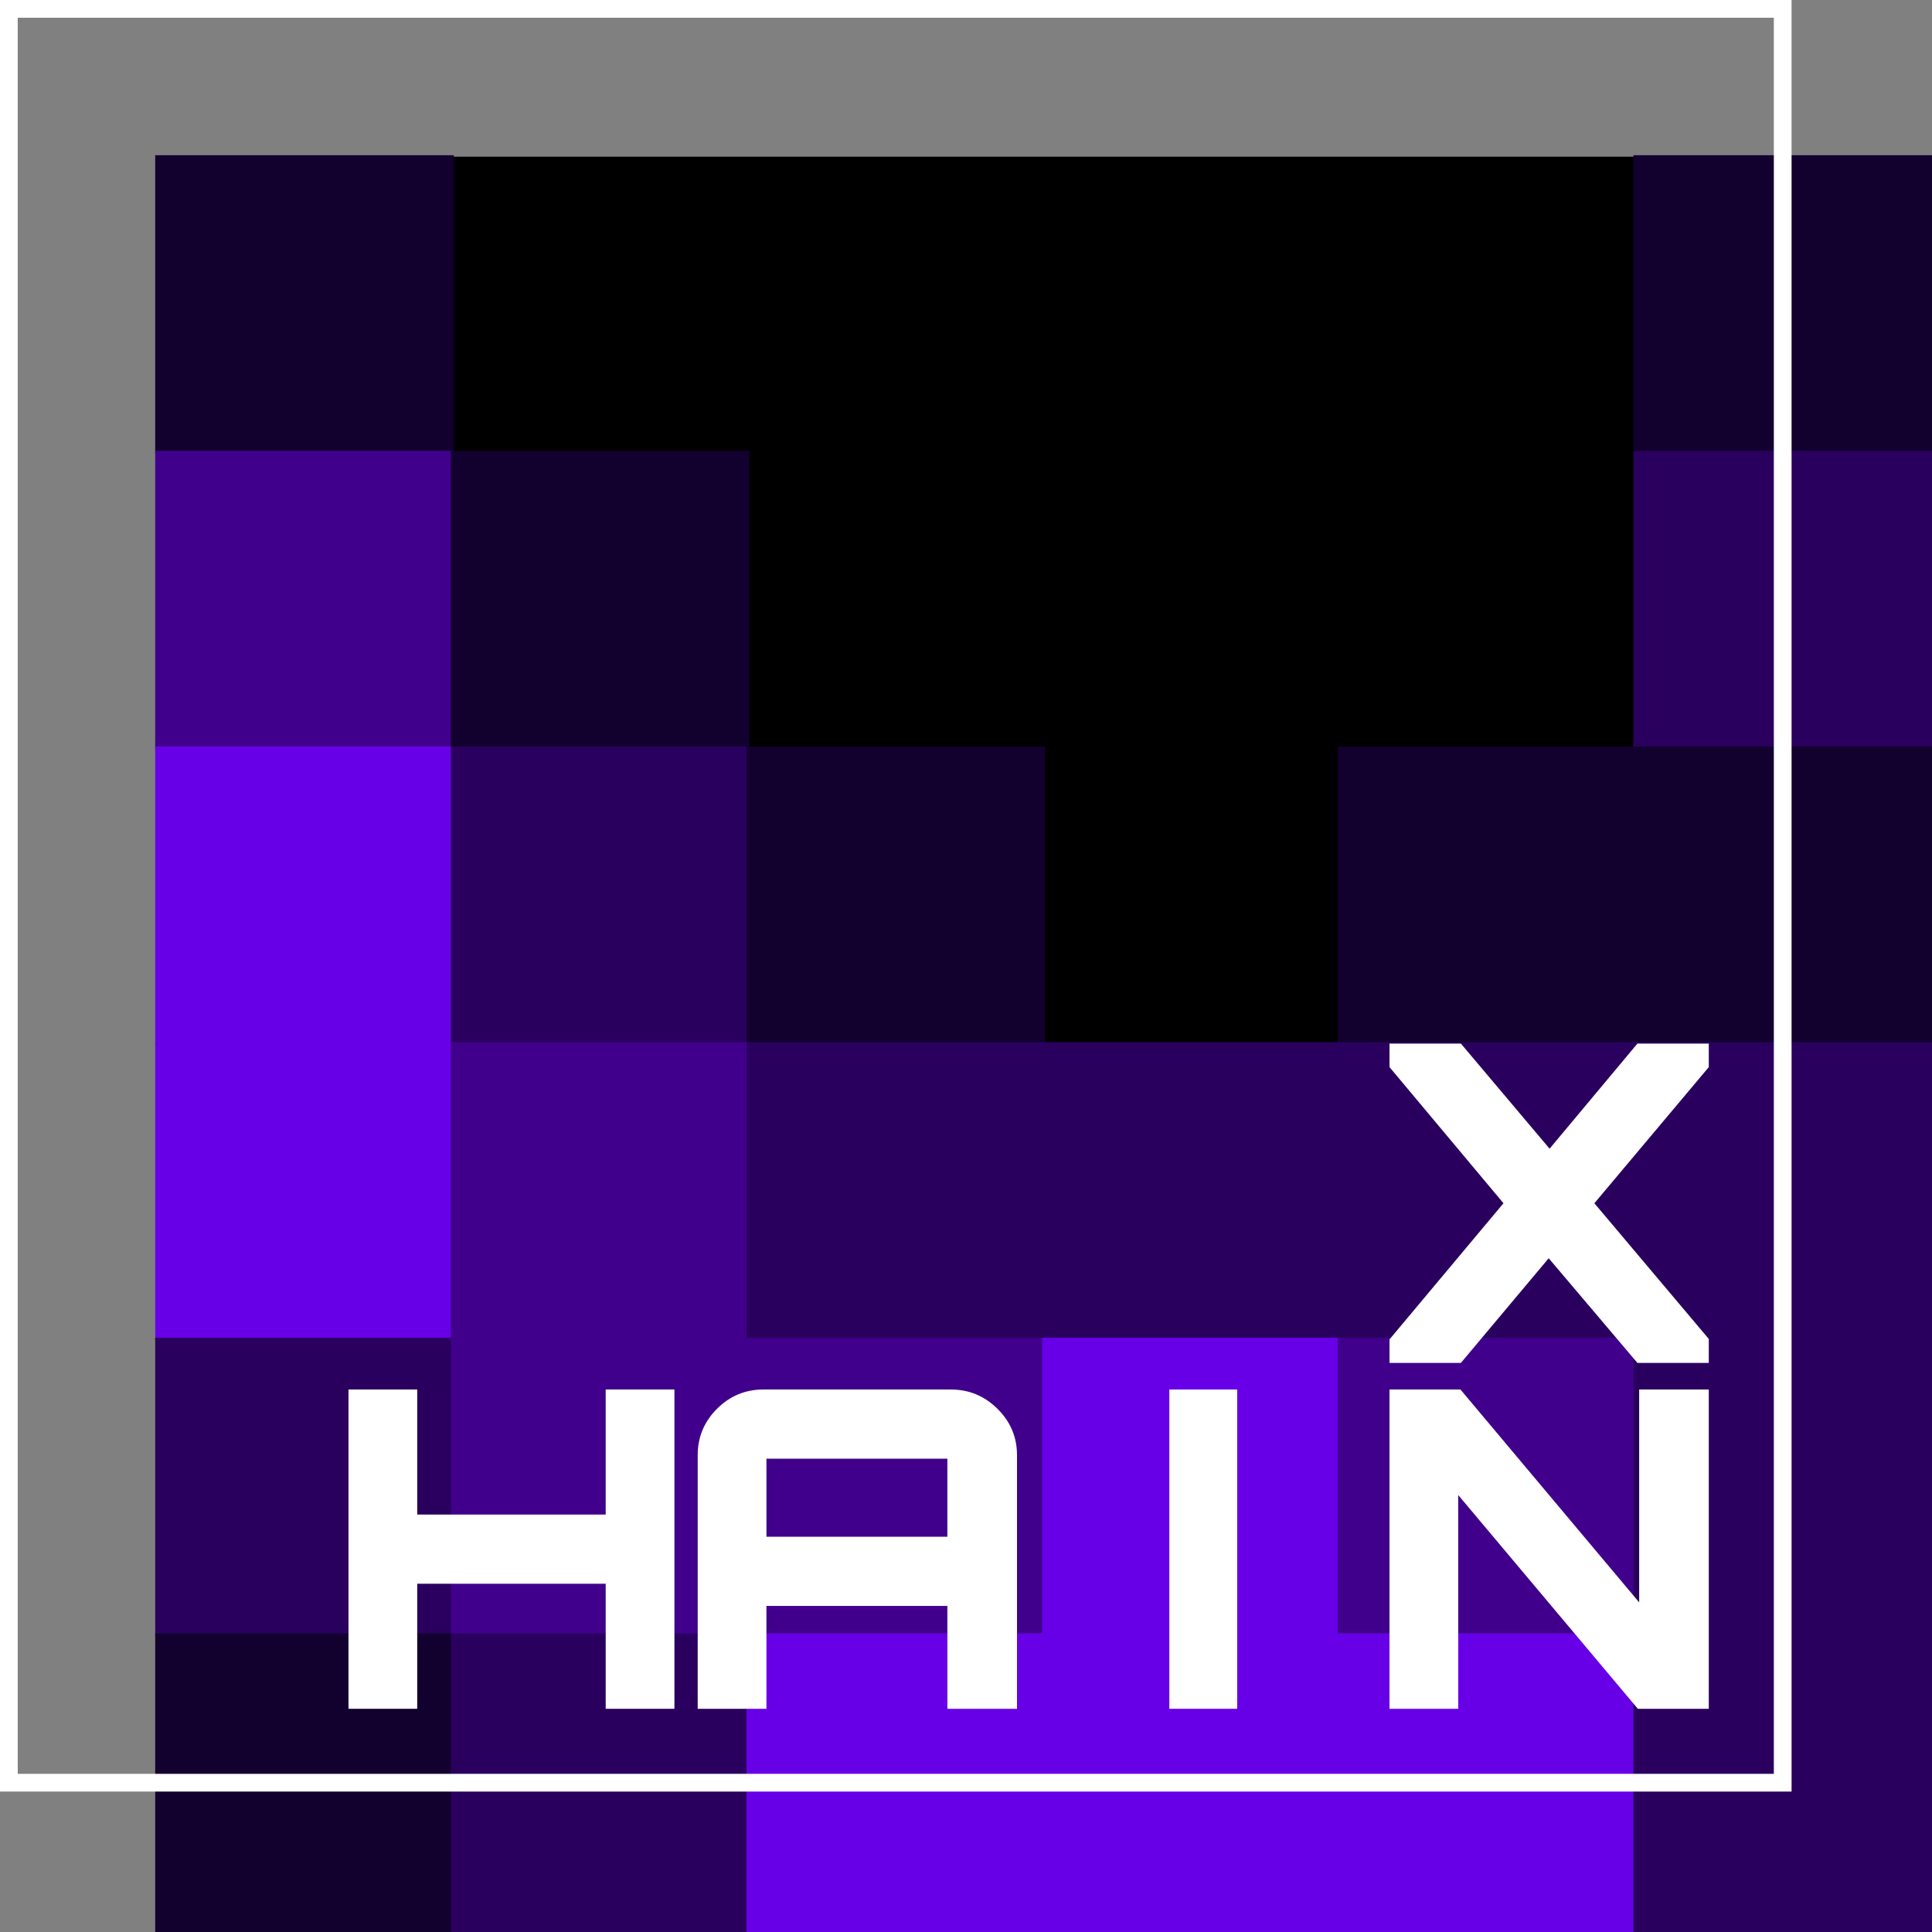 <svg version="1.1" xmlns="http://www.w3.org/2000/svg" xmlns:xlink="http://www.w3.org/1999/xlink" width="653.5" height="653.5" viewBox="606,138.533,653.5,653.5"><rect x="606" y="138.533" width="653.5" height="653.5" fill="#808080" stroke="none"/><g fill="none" fill-rule="nonzero" stroke="none" stroke-width="none" stroke-linecap="none" stroke-linejoin="miter" stroke-miterlimit="10" stroke-dasharray="none" stroke-dashoffset="0" font-family="none" font-weight="none" font-size="none" text-anchor="none" style="mix-blend-mode: normal"><g stroke="none"><path d="M659,791.533v-600h600v600z" fill="#000000" stroke-width="1" stroke-linecap="butt" stroke-dasharray=""/><path transform="translate(658.5,191.033) scale(1.01,1.01)" d="M0,100v-100h100v100z" fill="#12002f" stroke-width="3" stroke-linecap="round" stroke-dasharray="4,10"/><path transform="translate(657.5,191.033) scale(1.01,1.01)" d="M100,100v-100h100v100z" fill="none" stroke-width="3" stroke-linecap="round" stroke-dasharray="4,10"/><path transform="translate(656.5,191.033) scale(1.01,1.01)" d="M200,100v-100h100v100z" fill="none" stroke-width="3" stroke-linecap="round" stroke-dasharray="4,10"/><path transform="translate(655.5,191.033) scale(1.01,1.01)" d="M300,100v-100h100v100z" fill="none" stroke-width="3" stroke-linecap="round" stroke-dasharray="4,10"/><path transform="translate(654.5,191.033) scale(1.01,1.01)" d="M400,100v-100h100v100z" fill="none" stroke-width="3" stroke-linecap="round" stroke-dasharray="4,10"/><path transform="translate(653.5,191.033) scale(1.01,1.01)" d="M500,100v-100h100v100z" fill="#12002f" stroke-width="3" stroke-linecap="round" stroke-dasharray="4,10"/><path transform="translate(658.5,190.033) scale(1.01,1.01)" d="M0,200v-100h100v100z" fill="#41008b" stroke-width="3" stroke-linecap="round" stroke-dasharray="4,10"/><path transform="translate(657.5,190.033) scale(1.01,1.01)" d="M100,200v-100h100v100z" fill="#12002f" stroke-width="3" stroke-linecap="round" stroke-dasharray="4,10"/><path transform="translate(656.5,190.033) scale(1.01,1.01)" d="M200,200v-100h100v100z" fill="none" stroke-width="3" stroke-linecap="round" stroke-dasharray="4,10"/><path transform="translate(655.5,190.033) scale(1.01,1.01)" d="M300,200v-100h100v100z" fill="none" stroke-width="3" stroke-linecap="round" stroke-dasharray="4,10"/><path transform="translate(654.5,190.033) scale(1.01,1.01)" d="M400,200v-100h100v100z" fill="none" stroke-width="3" stroke-linecap="round" stroke-dasharray="4,10"/><path transform="translate(653.5,190.033) scale(1.01,1.01)" d="M500,200v-100h100v100z" fill="#2a005e" stroke-width="3" stroke-linecap="round" stroke-dasharray="4,10"/><path transform="translate(658.5,189.033) scale(1.01,1.01)" d="M0,300v-100h100v100z" fill="#6800e7" stroke-width="3" stroke-linecap="round" stroke-dasharray="4,10"/><path transform="translate(657.5,189.033) scale(1.01,1.01)" d="M100,300v-100h100v100z" fill="#2a005e" stroke-width="3" stroke-linecap="round" stroke-dasharray="4,10"/><path transform="translate(656.5,189.033) scale(1.01,1.01)" d="M200,300v-100h100v100z" fill="#12002f" stroke-width="3" stroke-linecap="round" stroke-dasharray="4,10"/><path transform="translate(655.5,189.033) scale(1.01,1.01)" d="M300,300v-100h100v100z" fill="none" stroke-width="3" stroke-linecap="round" stroke-dasharray="4,10"/><path transform="translate(654.5,189.033) scale(1.01,1.01)" d="M400,300v-100h100v100z" fill="#12002f" stroke-width="3" stroke-linecap="round" stroke-dasharray="4,10"/><path transform="translate(653.5,189.033) scale(1.01,1.01)" d="M500,300v-100h100v100z" fill="#12002f" stroke-width="3" stroke-linecap="round" stroke-dasharray="4,10"/><path transform="translate(658.5,188.033) scale(1.01,1.01)" d="M0,400v-100h100v100z" fill="#6800e7" stroke-width="3" stroke-linecap="round" stroke-dasharray="4,10"/><path transform="translate(657.5,188.033) scale(1.01,1.01)" d="M100,400v-100h100v100z" fill="#41008b" stroke-width="3" stroke-linecap="round" stroke-dasharray="4,10"/><path transform="translate(656.5,188.033) scale(1.01,1.01)" d="M200,400v-100h100v100z" fill="#2a005e" stroke-width="3" stroke-linecap="round" stroke-dasharray="4,10"/><path transform="translate(655.5,188.033) scale(1.01,1.01)" d="M300,400v-100h100v100z" fill="#2a005e" stroke-width="3" stroke-linecap="round" stroke-dasharray="4,10"/><path transform="translate(654.5,188.033) scale(1.01,1.01)" d="M400,400v-100h100v100z" fill="#2a005e" stroke-width="3" stroke-linecap="round" stroke-dasharray="4,10"/><path transform="translate(653.5,188.033) scale(1.01,1.01)" d="M500,400v-100h100v100z" fill="#2a005e" stroke-width="3" stroke-linecap="round" stroke-dasharray="4,10"/><path transform="translate(658.5,187.033) scale(1.01,1.01)" d="M0,500v-100h100v100z" fill="#2a005e" stroke-width="3" stroke-linecap="round" stroke-dasharray="4,10"/><path transform="translate(657.5,187.033) scale(1.01,1.01)" d="M100,500v-100h100v100z" fill="#41008b" stroke-width="3" stroke-linecap="round" stroke-dasharray="4,10"/><path transform="translate(656.5,187.033) scale(1.01,1.01)" d="M200,500v-100h100v100z" fill="#41008b" stroke-width="3" stroke-linecap="round" stroke-dasharray="4,10"/><path transform="translate(655.5,187.033) scale(1.01,1.01)" d="M300,500v-100h100v100z" fill="#6800e7" stroke-width="3" stroke-linecap="round" stroke-dasharray="4,10"/><path transform="translate(654.5,187.033) scale(1.01,1.01)" d="M400,500v-100h100v100z" fill="#41008b" stroke-width="3" stroke-linecap="round" stroke-dasharray="4,10"/><path transform="translate(653.5,187.033) scale(1.01,1.01)" d="M500,500v-100h100v100z" fill="#2a005e" stroke-width="3" stroke-linecap="round" stroke-dasharray="4,10"/><path transform="translate(658.5,186.033) scale(1.01,1.01)" d="M0,600v-100h100v100z" fill="#12002f" stroke-width="3" stroke-linecap="round" stroke-dasharray="4,10"/><path transform="translate(657.5,186.033) scale(1.01,1.01)" d="M100,600v-100h100v100z" fill="#2a005e" stroke-width="3" stroke-linecap="round" stroke-dasharray="4,10"/><path transform="translate(656.5,186.033) scale(1.01,1.01)" d="M200,600v-100h100v100z" fill="#6800e7" stroke-width="3" stroke-linecap="round" stroke-dasharray="4,10"/><path transform="translate(655.5,186.033) scale(1.01,1.01)" d="M300,600v-100h100v100z" fill="#6800e7" stroke-width="3" stroke-linecap="round" stroke-dasharray="4,10"/><path transform="translate(654.5,186.033) scale(1.01,1.01)" d="M400,600v-100h100v100z" fill="#6800e7" stroke-width="3" stroke-linecap="round" stroke-dasharray="4,10"/><path transform="translate(653.5,186.033) scale(1.01,1.01)" d="M500,600v-100h100v100z" fill="#2a005e" stroke-width="3" stroke-linecap="round" stroke-dasharray="4,10"/></g><path d="M759,291.533v-100h100v100z" fill="none" stroke="none" stroke-width="3" stroke-linecap="round" stroke-dasharray="4,10"/><g stroke-linecap="butt" stroke-dasharray=""><path d="M609,741.533v-600h600v600z" fill="none" stroke="#ffffff" stroke-width="6"/><g fill="#ffffff" stroke="none" stroke-width="1"><path d="M1099.25,716.533h-23.25v-108h24l60.45,72v-72h23.55v108h-24l-60.75,-72.3z"/><path d="M1024.475,716.533h-22.95v-108h22.95z"/><path d="M865.25,716.533h-23.25v-85.8c0,-6.1 2.173,-11.323 6.52,-15.67c4.353,-4.353 9.58,-6.53 15.68,-6.53v0h63.45c6.1,0 11.35,2.177 15.75,6.53c4.4,4.347 6.6,9.57 6.6,15.67v0v85.8h-23.55v-34.8h-61.2zM865.25,636.883v21.45h61.2v-21.45c0,-3.3 0,-4.95 0,-4.95c0,0 -1.65,0 -4.95,0v0h-51.3c-3.3,0 -4.95,0 -4.95,0c0,0 0,1.65 0,4.95z"/><path d="M747.125,716.533h-23.25v-108h23.25v42.3h63.75v-42.3h23.25v108h-23.25v-42.3h-63.75z"/><path d="M1100.15,599.533h-24.15v-7.95l38.55,-46.05l-38.55,-46.05v-7.95h24.15l30,35.55l29.7,-35.55h24.15v7.95l-38.7,46.05l38.7,45.9v8.1h-24.15l-30,-35.4z"/></g></g></g></svg>